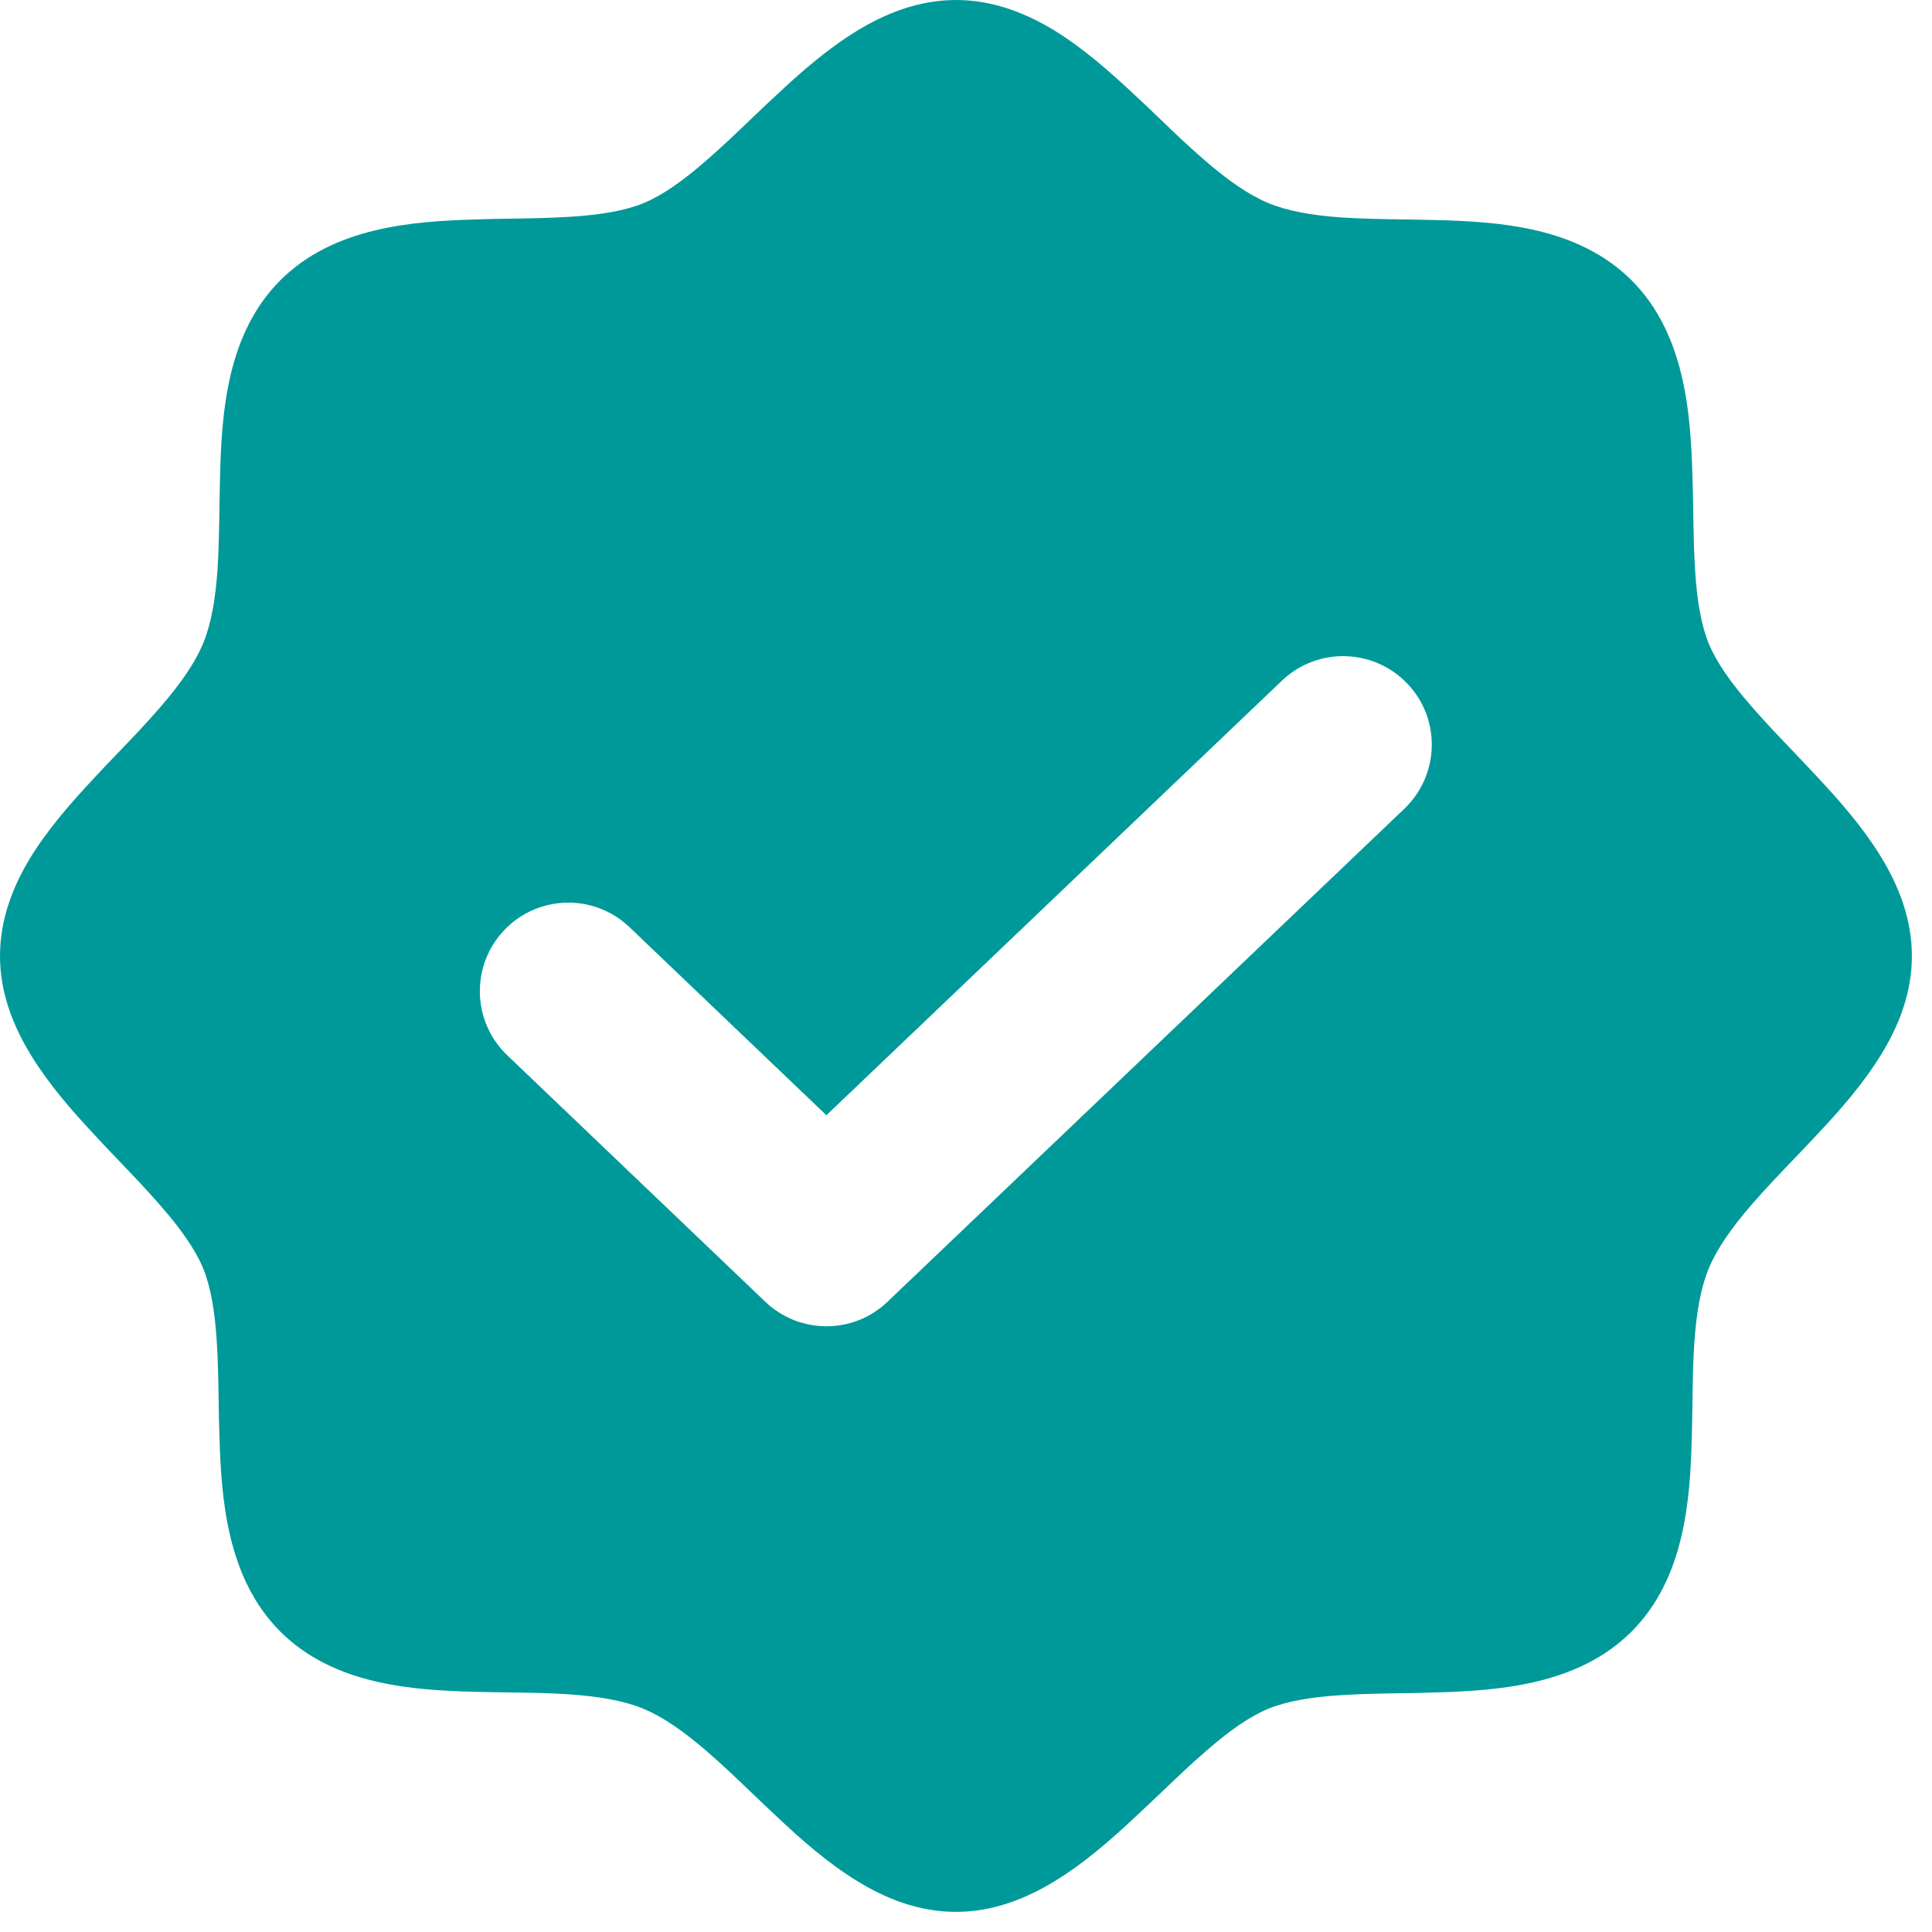 <svg width="14" height="14" viewBox="0 0 12 12" fill="none" xmlns="http://www.w3.org/2000/svg" color="#009999"><path fill-rule="evenodd" clip-rule="evenodd" d="M5.317 0.195C5.497 0.084 5.705 0 5.938 0C6.17 0 6.376 0.083 6.555 0.193C6.732 0.303 6.897 0.448 7.046 0.588C7.098 0.636 7.147 0.683 7.195 0.729L7.195 0.729L7.195 0.729C7.292 0.823 7.385 0.911 7.482 0.995C7.624 1.118 7.753 1.209 7.877 1.261C8 1.312 8.152 1.338 8.337 1.351C8.462 1.359 8.587 1.361 8.72 1.363H8.72C8.787 1.364 8.855 1.365 8.926 1.367C9.318 1.377 9.803 1.411 10.134 1.741C10.464 2.071 10.501 2.561 10.512 2.956C10.515 3.033 10.516 3.106 10.517 3.177C10.519 3.306 10.521 3.427 10.529 3.548C10.541 3.733 10.566 3.882 10.614 3.999C10.663 4.116 10.752 4.242 10.875 4.383C10.957 4.478 11.043 4.568 11.135 4.664L11.135 4.664L11.135 4.664L11.135 4.664C11.183 4.715 11.232 4.766 11.283 4.821C11.425 4.972 11.57 5.138 11.68 5.317C11.791 5.497 11.875 5.705 11.875 5.938C11.875 6.17 11.792 6.376 11.681 6.555C11.572 6.732 11.428 6.897 11.287 7.046C11.239 7.098 11.192 7.147 11.146 7.195L11.146 7.195L11.146 7.195C11.052 7.293 10.964 7.385 10.88 7.482C10.757 7.624 10.666 7.753 10.614 7.877C10.563 8 10.537 8.152 10.524 8.337C10.515 8.462 10.514 8.587 10.512 8.72V8.72V8.72V8.72V8.72C10.511 8.787 10.51 8.855 10.508 8.926C10.498 9.318 10.464 9.803 10.134 10.134C9.804 10.464 9.314 10.501 8.919 10.512C8.842 10.515 8.769 10.516 8.698 10.517C8.569 10.519 8.448 10.521 8.327 10.529C8.142 10.541 7.993 10.566 7.876 10.614C7.759 10.663 7.633 10.752 7.492 10.875C7.397 10.957 7.307 11.043 7.211 11.135L7.211 11.135L7.211 11.135L7.211 11.135C7.16 11.183 7.109 11.232 7.054 11.283C6.903 11.425 6.737 11.57 6.558 11.68C6.378 11.791 6.17 11.875 5.938 11.875C5.705 11.875 5.499 11.792 5.32 11.681C5.143 11.572 4.978 11.428 4.829 11.287C4.777 11.239 4.728 11.192 4.68 11.146L4.68 11.146L4.68 11.146C4.582 11.052 4.49 10.964 4.393 10.88C4.251 10.757 4.122 10.666 3.998 10.614C3.875 10.563 3.723 10.537 3.538 10.524C3.413 10.515 3.288 10.514 3.155 10.512H3.155H3.155H3.155H3.155C3.088 10.511 3.02 10.51 2.949 10.508C2.557 10.498 2.072 10.464 1.741 10.134C1.411 9.804 1.374 9.314 1.363 8.919C1.36 8.842 1.359 8.769 1.358 8.698C1.356 8.569 1.354 8.448 1.346 8.327C1.334 8.142 1.309 7.993 1.261 7.876C1.212 7.759 1.123 7.633 1 7.492C0.918 7.397 0.832 7.307 0.74 7.211L0.74 7.211C0.692 7.16 0.642 7.109 0.592 7.054C0.45 6.903 0.305 6.737 0.195 6.558C0.084 6.378 0 6.17 0 5.938C0 5.705 0.083 5.499 0.193 5.32C0.303 5.143 0.448 4.978 0.588 4.829C0.636 4.777 0.683 4.728 0.729 4.68L0.729 4.68L0.729 4.68C0.823 4.583 0.911 4.49 0.995 4.393C1.118 4.251 1.209 4.122 1.261 3.998C1.312 3.875 1.338 3.723 1.351 3.538C1.359 3.413 1.361 3.288 1.363 3.155V3.155V3.155V3.155C1.364 3.088 1.365 3.02 1.367 2.949C1.377 2.557 1.411 2.072 1.741 1.741C2.071 1.411 2.561 1.374 2.956 1.363C3.033 1.36 3.106 1.359 3.177 1.358C3.306 1.356 3.427 1.354 3.548 1.346C3.733 1.334 3.882 1.309 3.999 1.261C4.116 1.212 4.242 1.123 4.383 1C4.478 0.918 4.568 0.832 4.664 0.74L4.664 0.74C4.715 0.692 4.766 0.642 4.821 0.592C4.972 0.45 5.138 0.305 5.317 0.195ZM8.723 5.023C8.942 4.813 8.951 4.465 8.741 4.246C8.531 4.026 8.183 4.018 7.963 4.227L5.133 6.927L3.91 5.759C3.691 5.549 3.343 5.557 3.133 5.776C2.923 5.996 2.931 6.344 3.15 6.554L4.753 8.085C4.965 8.288 5.3 8.289 5.512 8.086L8.723 5.023Z" fill="#009999"></path></svg>